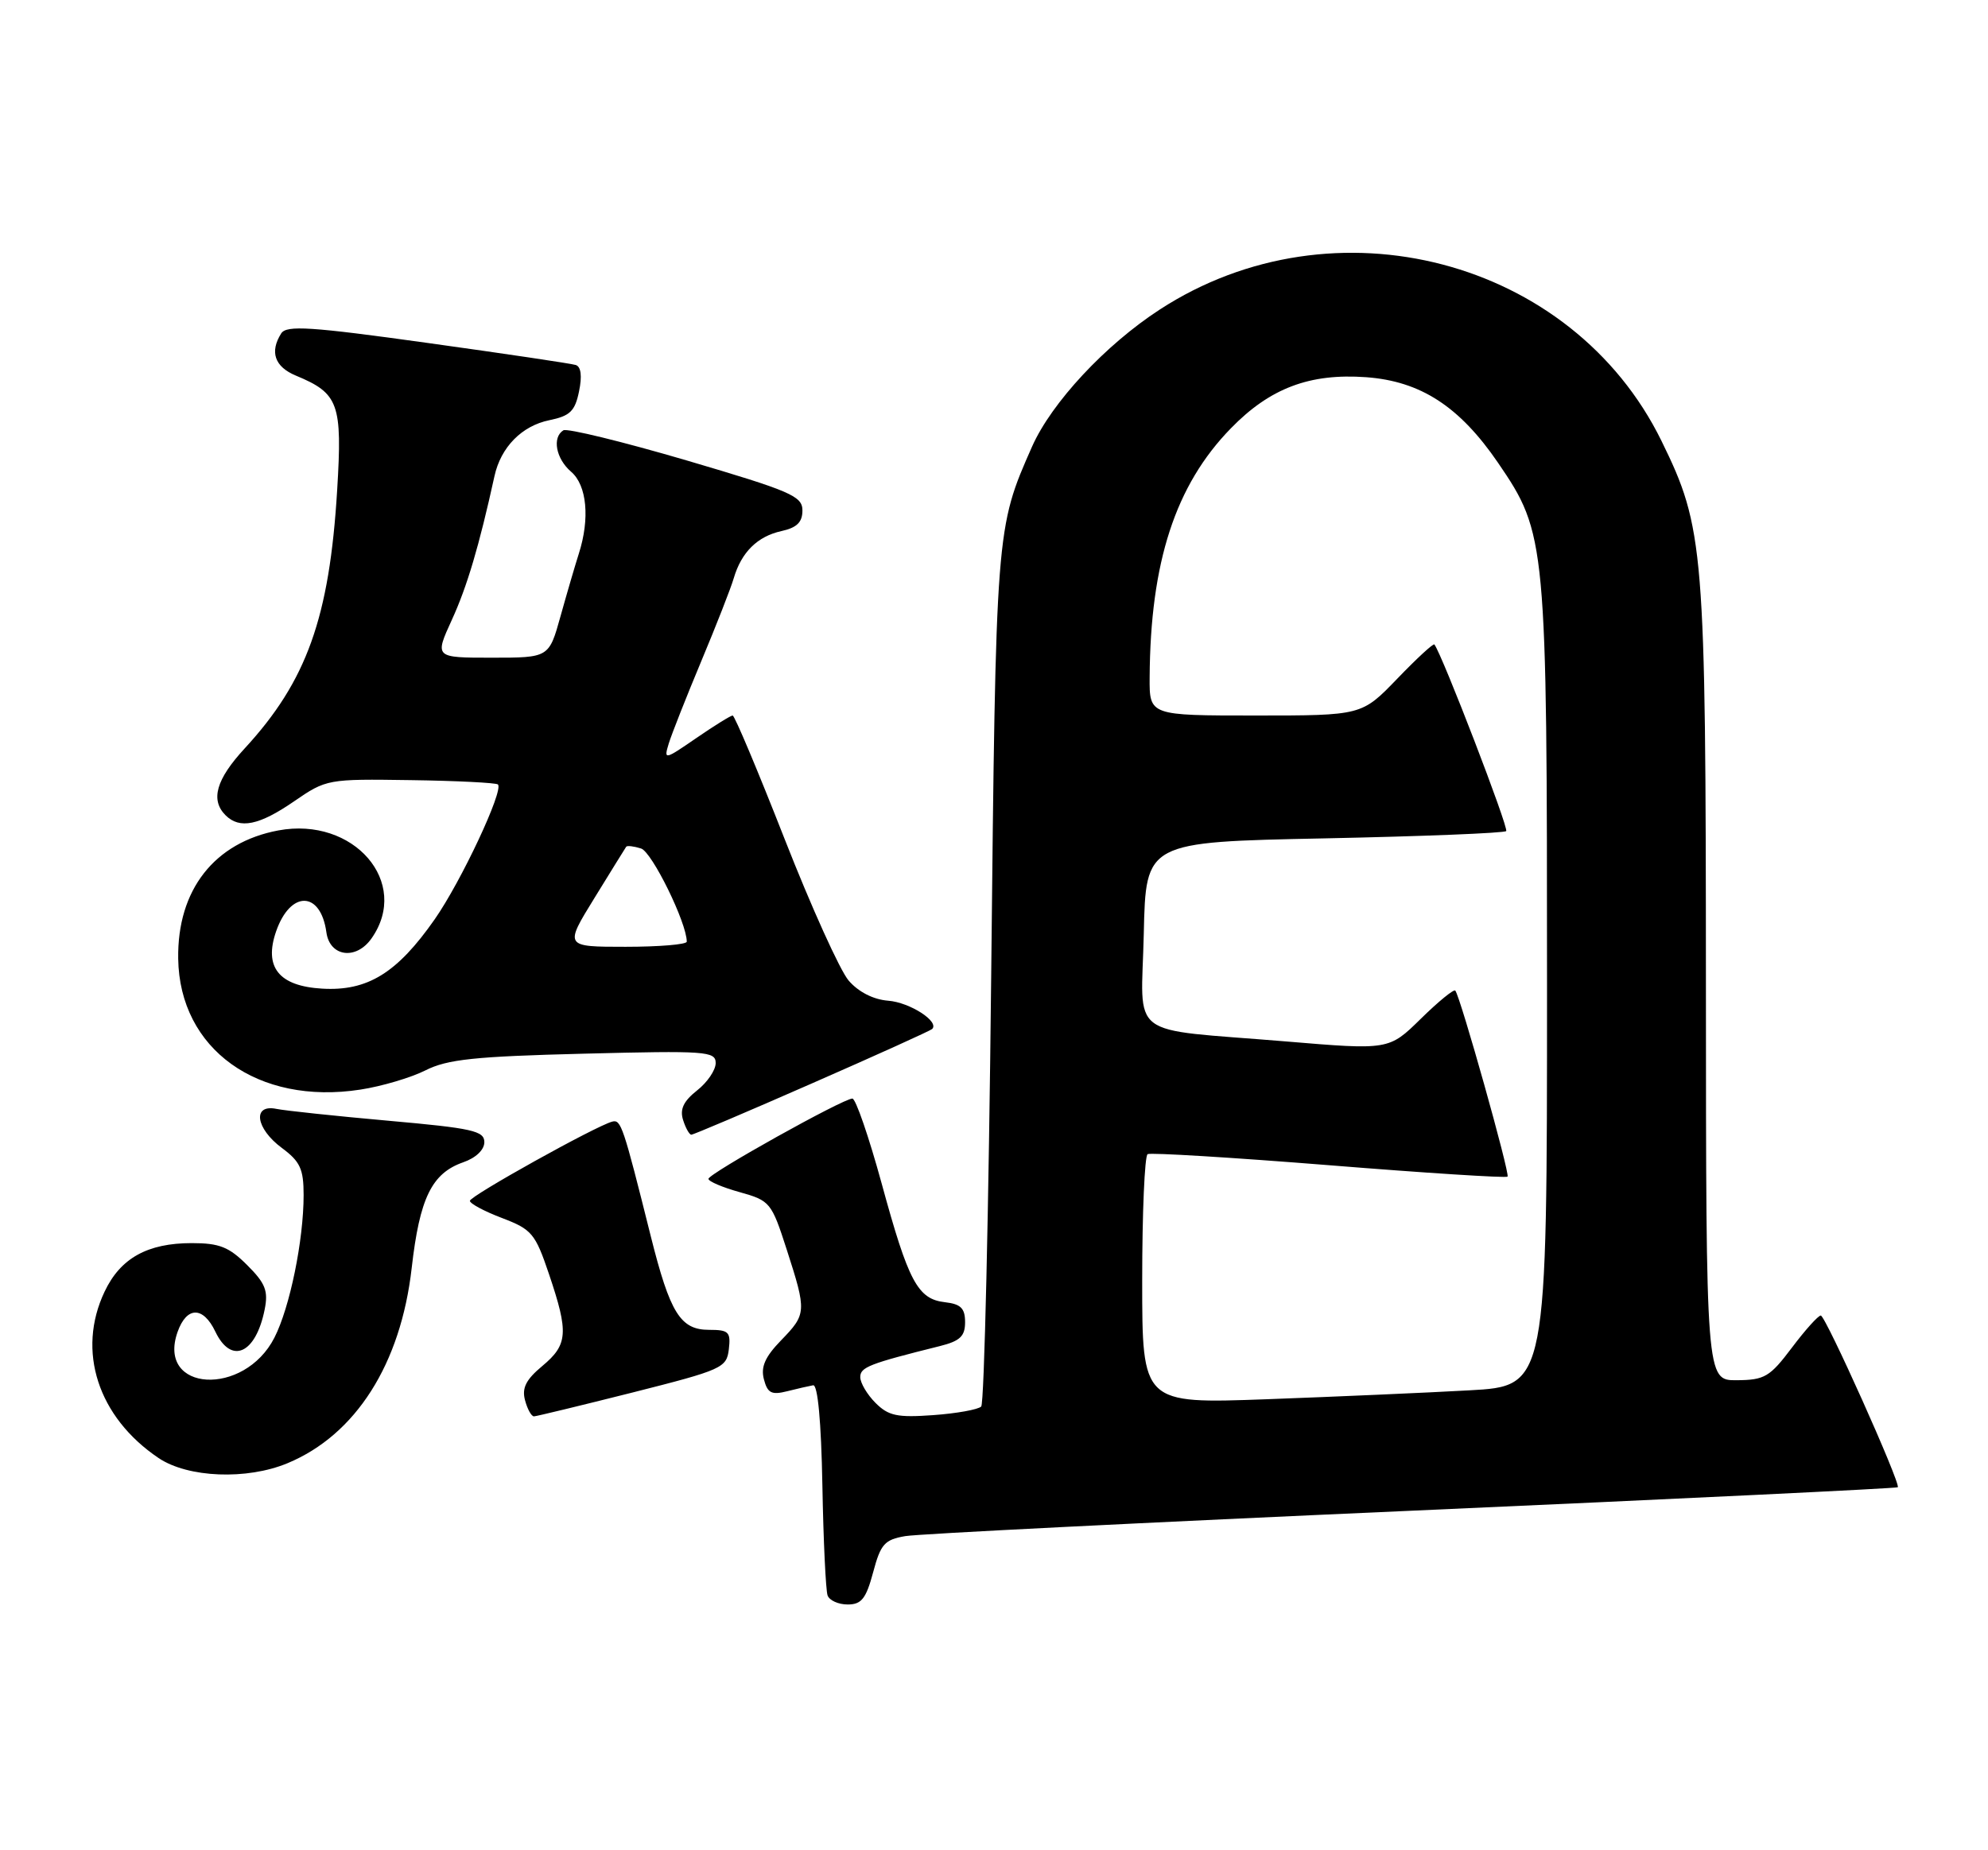 <?xml version="1.0" encoding="UTF-8" standalone="no"?>
<!DOCTYPE svg PUBLIC "-//W3C//DTD SVG 1.1//EN" "http://www.w3.org/Graphics/SVG/1.1/DTD/svg11.dtd" >
<svg xmlns="http://www.w3.org/2000/svg" xmlns:xlink="http://www.w3.org/1999/xlink" version="1.1" viewBox="0 0 275 256">
 <g >
 <path fill="currentColor"
d=" M 120.78 217.55 C 121.82 213.64 122.36 213.03 125.23 212.54 C 127.03 212.23 158.60 210.65 195.39 209.02 C 232.18 207.39 262.39 205.93 262.52 205.78 C 262.96 205.29 252.53 182.04 251.87 182.02 C 251.52 182.01 249.72 184.01 247.87 186.47 C 244.82 190.52 244.10 190.94 240.25 190.97 C 236.00 191.00 236.00 191.00 235.98 136.25 C 235.96 75.82 235.74 73.06 229.83 61.00 C 217.48 35.80 184.50 27.17 160.43 42.83 C 152.90 47.72 145.46 55.72 142.77 61.78 C 137.75 73.15 137.76 72.97 137.11 135.17 C 136.77 167.44 136.15 194.18 135.73 194.61 C 135.30 195.03 132.32 195.57 129.09 195.80 C 124.11 196.16 122.90 195.90 121.11 194.11 C 119.95 192.95 119.00 191.34 119.00 190.54 C 119.00 189.17 120.21 188.69 130.00 186.25 C 132.80 185.55 133.50 184.89 133.50 182.94 C 133.50 181.02 132.91 180.43 130.73 180.18 C 126.94 179.75 125.68 177.38 121.96 163.75 C 120.19 157.29 118.37 152.00 117.91 152.00 C 116.62 152.00 98.00 162.39 98.00 163.11 C 98.00 163.46 99.95 164.29 102.33 164.95 C 106.53 166.13 106.72 166.36 108.83 172.90 C 111.60 181.50 111.58 181.81 108.03 185.47 C 105.83 187.74 105.22 189.13 105.67 190.84 C 106.17 192.75 106.72 193.04 108.87 192.50 C 110.29 192.14 111.92 191.77 112.48 191.67 C 113.12 191.56 113.60 196.69 113.76 205.50 C 113.90 213.20 114.23 220.06 114.48 220.75 C 114.73 221.44 115.98 222.00 117.26 222.00 C 119.17 222.00 119.80 221.20 120.78 217.55 Z  M 39.78 202.45 C 49.22 198.52 55.44 188.73 56.95 175.44 C 58.05 165.78 59.72 162.34 64.07 160.82 C 65.83 160.21 67.00 159.09 67.00 158.03 C 67.00 156.47 65.34 156.10 53.75 155.07 C 46.46 154.42 39.49 153.68 38.25 153.43 C 34.87 152.73 35.35 156.14 39.00 158.84 C 41.52 160.71 42.00 161.74 42.00 165.35 C 42.00 171.59 40.10 180.89 37.96 185.08 C 33.77 193.30 21.65 192.60 24.56 184.30 C 25.82 180.74 28.10 180.71 29.79 184.25 C 31.99 188.85 35.38 187.33 36.61 181.19 C 37.13 178.61 36.72 177.56 34.19 175.04 C 31.68 172.53 30.35 172.00 26.53 172.00 C 20.40 172.00 16.66 174.08 14.47 178.71 C 10.57 186.91 13.54 196.08 21.94 201.74 C 26.00 204.47 34.14 204.80 39.78 202.45 Z  M 87.50 192.67 C 99.91 189.53 100.51 189.26 100.82 186.69 C 101.10 184.29 100.81 184.00 98.09 184.00 C 94.12 184.00 92.69 181.70 90.01 171.00 C 86.19 155.72 85.90 154.87 84.69 155.19 C 82.41 155.79 65.00 165.48 65.00 166.15 C 65.00 166.53 67.00 167.60 69.45 168.53 C 73.58 170.11 74.04 170.66 75.95 176.31 C 78.68 184.40 78.56 186.05 75.02 189.00 C 72.75 190.89 72.17 192.05 72.63 193.75 C 72.96 194.99 73.52 195.99 73.87 195.97 C 74.21 195.96 80.35 194.47 87.50 192.67 Z  M 112.32 149.90 C 121.22 146.00 128.70 142.61 128.94 142.38 C 130.00 141.36 125.86 138.69 122.86 138.46 C 120.81 138.30 118.75 137.25 117.39 135.67 C 116.20 134.28 112.21 125.46 108.53 116.07 C 104.85 106.68 101.62 99.00 101.35 99.00 C 101.08 99.00 98.82 100.40 96.32 102.12 C 91.90 105.16 91.81 105.18 92.51 102.87 C 92.91 101.57 94.93 96.45 97.00 91.50 C 99.07 86.55 101.10 81.38 101.50 80.00 C 102.56 76.40 104.78 74.21 108.10 73.48 C 110.23 73.01 111.00 72.26 111.00 70.63 C 111.00 68.64 109.42 67.96 94.93 63.69 C 86.09 61.10 78.44 59.23 77.93 59.54 C 76.35 60.52 76.90 63.47 79.00 65.27 C 81.19 67.14 81.62 71.76 80.07 76.60 C 79.56 78.20 78.42 82.09 77.54 85.25 C 75.94 91.00 75.94 91.00 68.03 91.00 C 60.11 91.00 60.11 91.00 62.51 85.75 C 64.61 81.17 66.28 75.54 68.40 65.88 C 69.28 61.87 72.18 58.92 75.99 58.14 C 78.86 57.55 79.54 56.89 80.10 54.14 C 80.54 52.02 80.37 50.73 79.64 50.50 C 79.01 50.30 69.79 48.93 59.14 47.45 C 42.93 45.19 39.63 44.98 38.90 46.13 C 37.28 48.69 37.99 50.75 40.93 51.97 C 46.86 54.43 47.37 55.84 46.64 67.81 C 45.57 85.46 42.43 94.24 33.85 103.55 C 29.90 107.83 29.08 110.68 31.20 112.80 C 33.15 114.75 35.85 114.20 40.67 110.88 C 45.15 107.80 45.32 107.77 56.82 107.94 C 63.21 108.03 68.64 108.31 68.88 108.54 C 69.70 109.36 63.79 121.96 60.13 127.20 C 54.93 134.64 50.84 137.16 44.56 136.79 C 38.57 136.44 36.47 133.82 38.20 128.85 C 40.18 123.17 44.36 123.25 45.15 129.00 C 45.62 132.39 49.27 132.88 51.40 129.83 C 56.83 122.09 48.93 112.95 38.50 114.90 C 29.65 116.56 24.51 123.13 24.65 132.64 C 24.83 145.16 35.66 152.95 49.85 150.76 C 52.79 150.31 56.84 149.11 58.85 148.10 C 61.87 146.57 65.63 146.17 80.75 145.79 C 97.70 145.36 99.00 145.45 99.00 147.09 C 99.00 148.06 97.84 149.77 96.42 150.88 C 94.55 152.36 94.02 153.48 94.49 154.96 C 94.84 156.08 95.36 157.00 95.63 157.00 C 95.91 157.00 103.42 153.81 112.32 149.90 Z  M 158.00 177.17 C 158.00 167.79 158.34 159.93 158.75 159.69 C 159.16 159.46 170.45 160.15 183.83 161.22 C 197.21 162.30 208.33 163.01 208.54 162.80 C 208.90 162.43 202.03 137.95 201.31 137.06 C 201.12 136.82 198.97 138.57 196.54 140.96 C 192.13 145.29 192.13 145.29 177.82 144.09 C 155.57 142.24 157.89 144.00 158.22 129.16 C 158.50 116.50 158.50 116.50 183.17 116.00 C 196.74 115.72 208.07 115.27 208.35 114.99 C 208.74 114.59 199.53 90.65 198.42 89.17 C 198.28 88.98 195.96 91.12 193.27 93.92 C 188.37 99.00 188.37 99.00 173.68 99.00 C 159.00 99.00 159.00 99.00 159.03 93.75 C 159.12 77.78 162.59 67.13 170.27 59.26 C 175.68 53.70 181.17 51.63 188.97 52.19 C 196.51 52.74 201.90 56.24 207.23 64.04 C 213.91 73.83 214.00 74.85 214.00 136.60 C 214.00 191.78 214.00 191.78 203.25 192.37 C 197.34 192.70 184.74 193.25 175.25 193.60 C 158.00 194.23 158.00 194.23 158.00 177.17 Z  M 82.23 124.25 C 84.51 120.54 86.49 117.35 86.62 117.16 C 86.74 116.97 87.67 117.08 88.68 117.40 C 90.19 117.88 95.00 127.68 95.00 130.29 C 95.00 130.68 91.19 131.00 86.54 131.00 C 78.07 131.00 78.07 131.00 82.23 124.25 Z "/>
</g>
</svg>